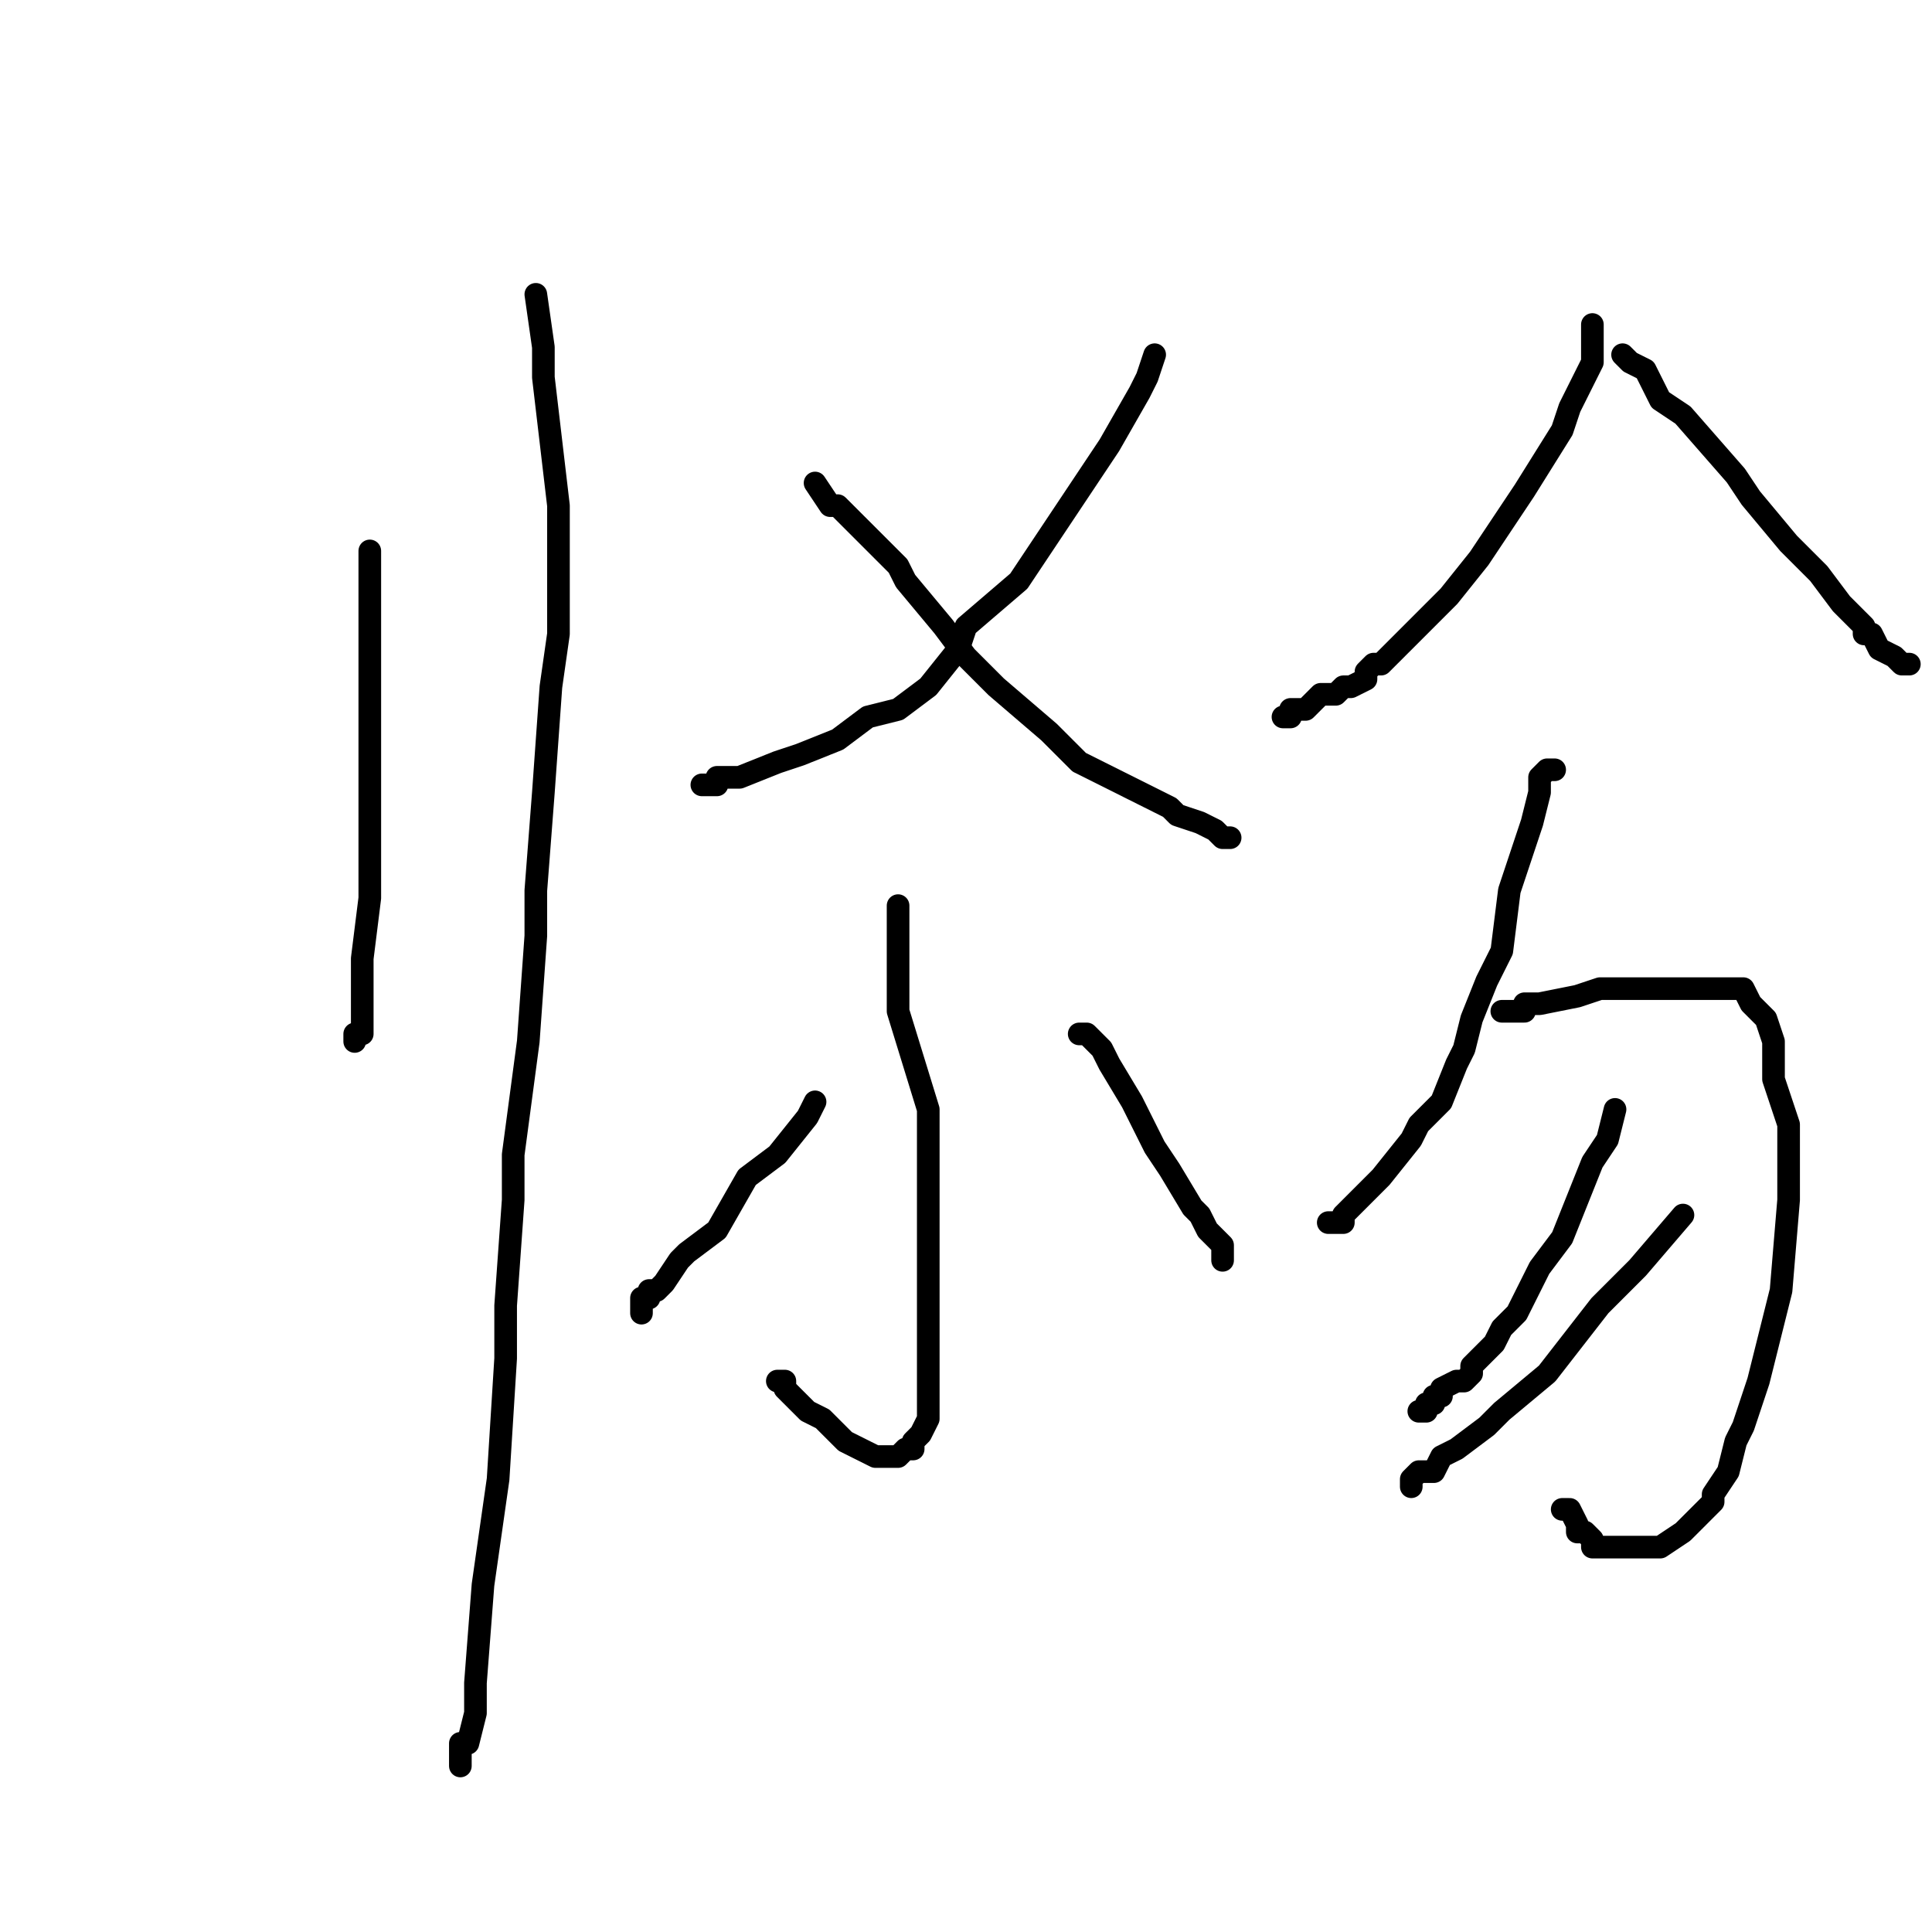 <?xml version="1.0" standalone="no"?>
    <svg width="256" height="256" xmlns="http://www.w3.org/2000/svg" version="1.1">
    <polyline stroke="black" stroke-width="3" stroke-linecap="round" fill="transparent" stroke-linejoin="round" points="49 73 49 89 49 103 49 107 49 111 49 115 49 119 48 127 48 129 48 131 48 133 48 135 48 135 48 137 47 137 47 138 47 138 " />
        <polyline stroke="black" stroke-width="3" stroke-linecap="round" fill="transparent" stroke-linejoin="round" points="71 39 71 39 72 46 72 50 74 67 74 84 73 91 72 105 71 118 71 124 70 138 68 153 68 159 67 173 67 180 66 196 64 210 63 223 63 227 62 231 61 231 61 232 61 233 61 234 61 234 " />
        <polyline stroke="black" stroke-width="3" stroke-linecap="round" fill="transparent" stroke-linejoin="round" points="153 47 152 50 151 52 147 59 139 71 135 77 128 83 127 86 123 91 119 94 115 95 111 98 106 100 103 101 98 103 95 103 95 104 94 104 93 104 93 104 " />
        <polyline stroke="black" stroke-width="3" stroke-linecap="round" fill="transparent" stroke-linejoin="round" points="108 64 110 67 111 67 115 71 119 75 120 77 125 83 128 87 132 91 139 97 143 101 147 103 151 105 155 107 156 108 159 109 161 110 162 111 163 111 163 111 163 111 " />
        <polyline stroke="black" stroke-width="3" stroke-linecap="round" fill="transparent" stroke-linejoin="round" points="119 120 119 121 119 123 119 124 119 134 123 147 123 152 123 168 123 175 123 179 123 185 123 187 123 188 122 190 121 191 121 191 121 192 120 192 119 193 117 193 116 193 112 191 110 189 109 188 107 187 106 186 105 185 104 184 104 183 103 183 103 183 " />
        <polyline stroke="black" stroke-width="3" stroke-linecap="round" fill="transparent" stroke-linejoin="round" points="108 146 107 148 103 153 99 156 95 163 91 166 90 167 88 170 87 171 87 171 87 171 86 171 86 172 85 172 85 173 85 174 85 174 " />
        <polyline stroke="black" stroke-width="3" stroke-linecap="round" fill="transparent" stroke-linejoin="round" points="143 137 144 137 146 139 147 141 150 146 153 152 155 155 158 160 159 161 160 163 161 164 162 165 162 166 162 167 162 167 " />
        <polyline stroke="black" stroke-width="3" stroke-linecap="round" fill="transparent" stroke-linejoin="round" points="211 43 211 44 211 48 208 54 207 57 202 65 198 71 196 74 192 79 188 83 187 84 184 87 183 88 182 88 181 89 181 90 179 91 179 91 178 91 177 92 175 92 174 93 173 94 172 94 171 94 171 95 170 95 170 95 " />
        <polyline stroke="black" stroke-width="3" stroke-linecap="round" fill="transparent" stroke-linejoin="round" points="215 47 216 48 218 49 220 53 223 55 230 63 232 66 237 72 241 76 244 80 245 81 247 83 247 84 248 84 249 86 251 87 251 87 251 87 252 88 253 88 253 88 " />
        <polyline stroke="black" stroke-width="3" stroke-linecap="round" fill="transparent" stroke-linejoin="round" points="206 102 205 102 204 103 204 105 203 109 202 112 200 118 199 126 197 130 195 135 194 139 193 141 191 146 188 149 187 151 183 156 180 159 180 159 179 160 178 161 178 162 177 162 176 162 176 162 " />
        <polyline stroke="black" stroke-width="3" stroke-linecap="round" fill="transparent" stroke-linejoin="round" points="199 134 200 134 201 134 202 134 202 133 204 133 209 132 212 131 216 131 220 131 223 131 224 131 226 131 227 131 229 131 230 131 231 131 232 133 234 135 235 138 235 143 237 149 237 159 236 171 235 175 233 183 231 189 230 191 229 195 227 198 227 199 225 201 223 203 223 203 220 205 219 205 217 205 216 205 215 205 213 205 212 205 211 205 211 204 210 203 209 203 209 202 208 200 207 200 207 200 " />
        <polyline stroke="black" stroke-width="3" stroke-linecap="round" fill="transparent" stroke-linejoin="round" points="214 147 213 151 211 154 207 164 204 168 203 170 201 174 200 175 199 176 198 178 196 180 195 181 195 182 194 183 193 183 191 184 191 185 190 185 190 186 189 186 189 187 188 187 188 187 " />
        <polyline stroke="black" stroke-width="3" stroke-linecap="round" fill="transparent" stroke-linejoin="round" points="223 161 217 168 212 173 205 182 199 187 197 189 193 192 191 193 190 195 188 195 187 196 187 196 187 197 187 197 " />
        </svg>